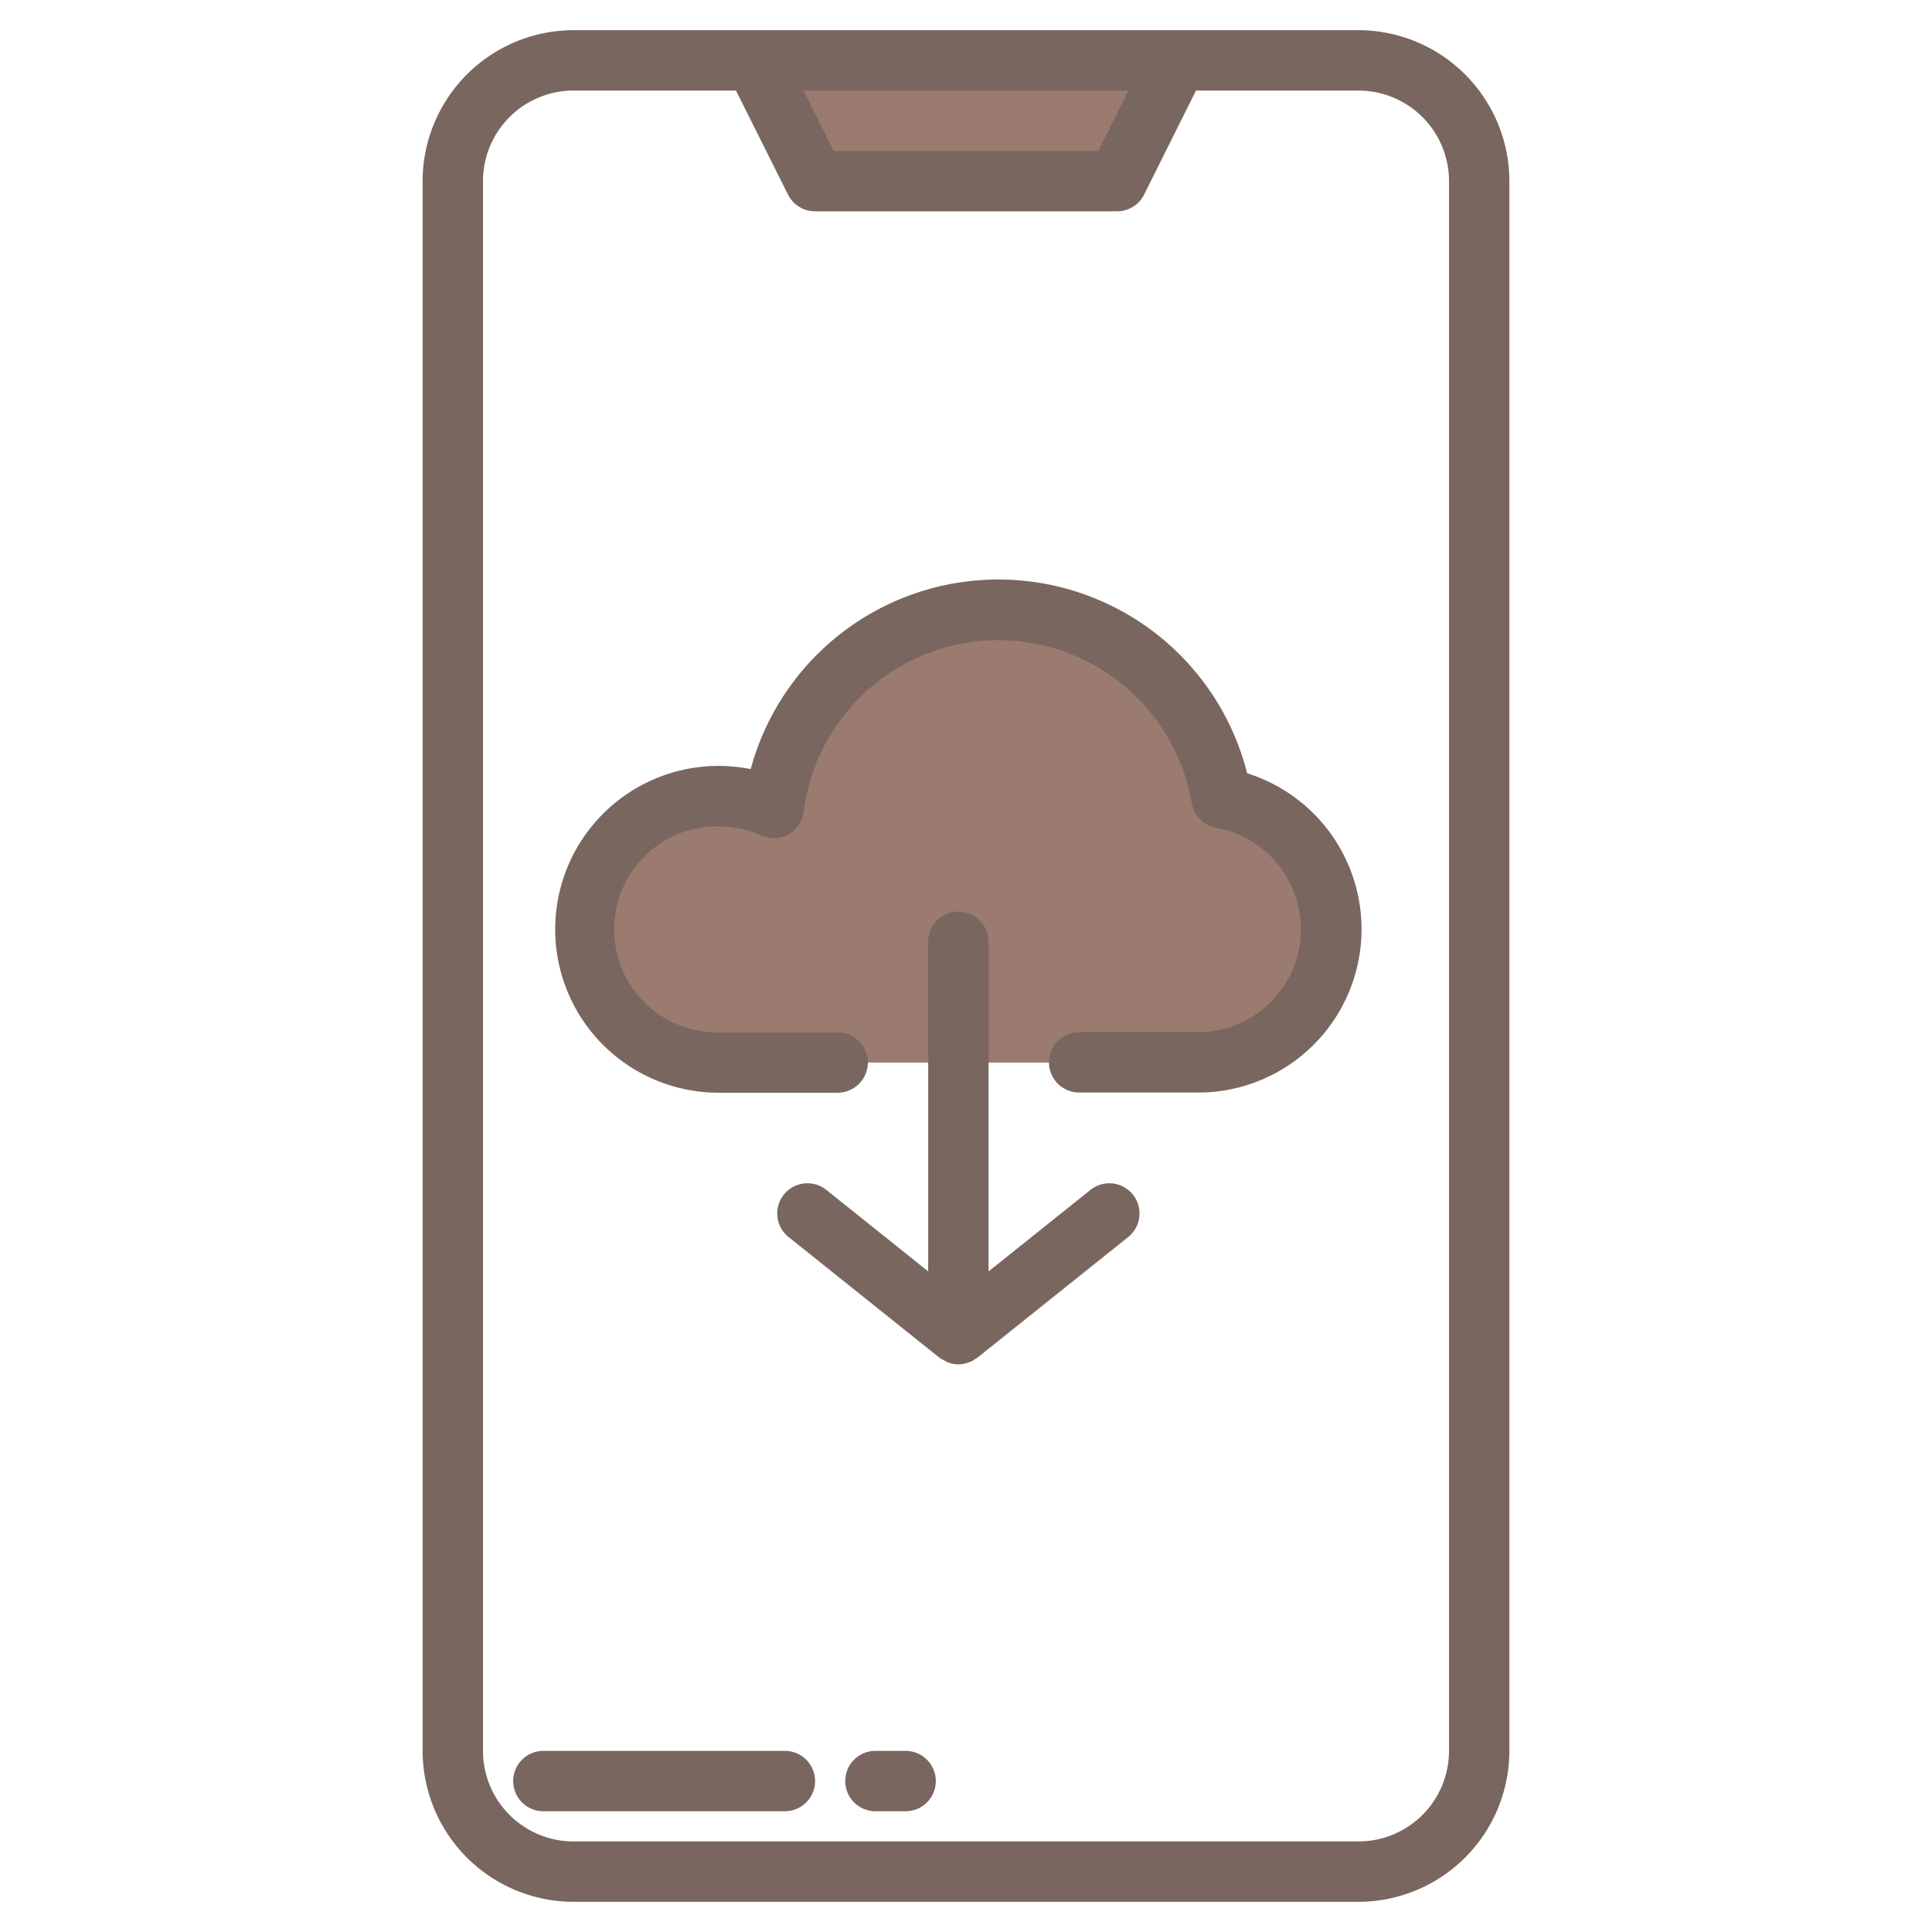 <svg width="80" height="80" fill="none" xmlns="http://www.w3.org/2000/svg"><path d="M46.25 7.5h-12.5l-2.5-5h17.5l-2.5 5z" fill="#9B7B70"/><path d="M56.25 1.25h-32.5A6.257 6.257 0 0017.5 7.5v65a6.257 6.257 0 006.25 6.25h32.5a6.257 6.257 0 006.25-6.25v-65a6.258 6.258 0 00-6.25-6.25zm-9.523 2.5l-1.25 2.5H34.523l-1.25-2.5h13.454zM60 72.5a3.75 3.75 0 01-3.75 3.75h-32.5A3.75 3.75 0 0120 72.5v-65a3.75 3.75 0 013.75-3.75h6.727l2.154 4.309a1.25 1.25 0 001.119.691h12.5a1.25 1.25 0 001.125-.691l2.148-4.309h6.727A3.75 3.75 0 0160 7.5v65z" fill="#79665E"/><path d="M29.758 43.997h19.853a5.515 5.515 0 00.971-10.941 9.375 9.375 0 00-18.541.409 5.436 5.436 0 00-2.283-.5 5.515 5.515 0 000 11.03v.002z" fill="#9B7B70"/><path d="M51.644 32.03a10.624 10.624 0 00-20.559-.183 6.766 6.766 0 10-1.326 13.4h4.926a1.25 1.25 0 100-2.5h-4.926a4.265 4.265 0 110-8.529 4.186 4.186 0 011.76.376 1.25 1.25 0 001.763-.986 8.125 8.125 0 0116.068-.348c.088.521.495.93 1.016 1.022a4.265 4.265 0 01.082 8.376 3.93 3.93 0 01-.837.08h-4.926a1.25 1.25 0 000 2.5h4.926c.454.004.906-.041 1.35-.133a6.766 6.766 0 00.683-13.084v.008z" fill="#79665E"/><path d="M45.154 49.271l-4.22 3.375V38.997a1.25 1.25 0 10-2.5 0v13.649l-4.218-3.375a1.25 1.25 0 00-1.563 1.952l6.25 5c.055.037.113.068.173.095.04.026.082.05.125.073.152.068.317.104.484.106.167-.004.332-.041.485-.11.017-.008.038 0 .056-.014.055-.03.106-.065.155-.104a.673.673 0 00.085-.046l6.25-5a1.25 1.25 0 00-1.563-1.952zM32.5 72.5h-10a1.25 1.25 0 000 2.5h10a1.25 1.25 0 000-2.5zm5 0h-1.25a1.25 1.25 0 000 2.5h1.25a1.25 1.25 0 000-2.5z" fill="#79665E"/></svg>